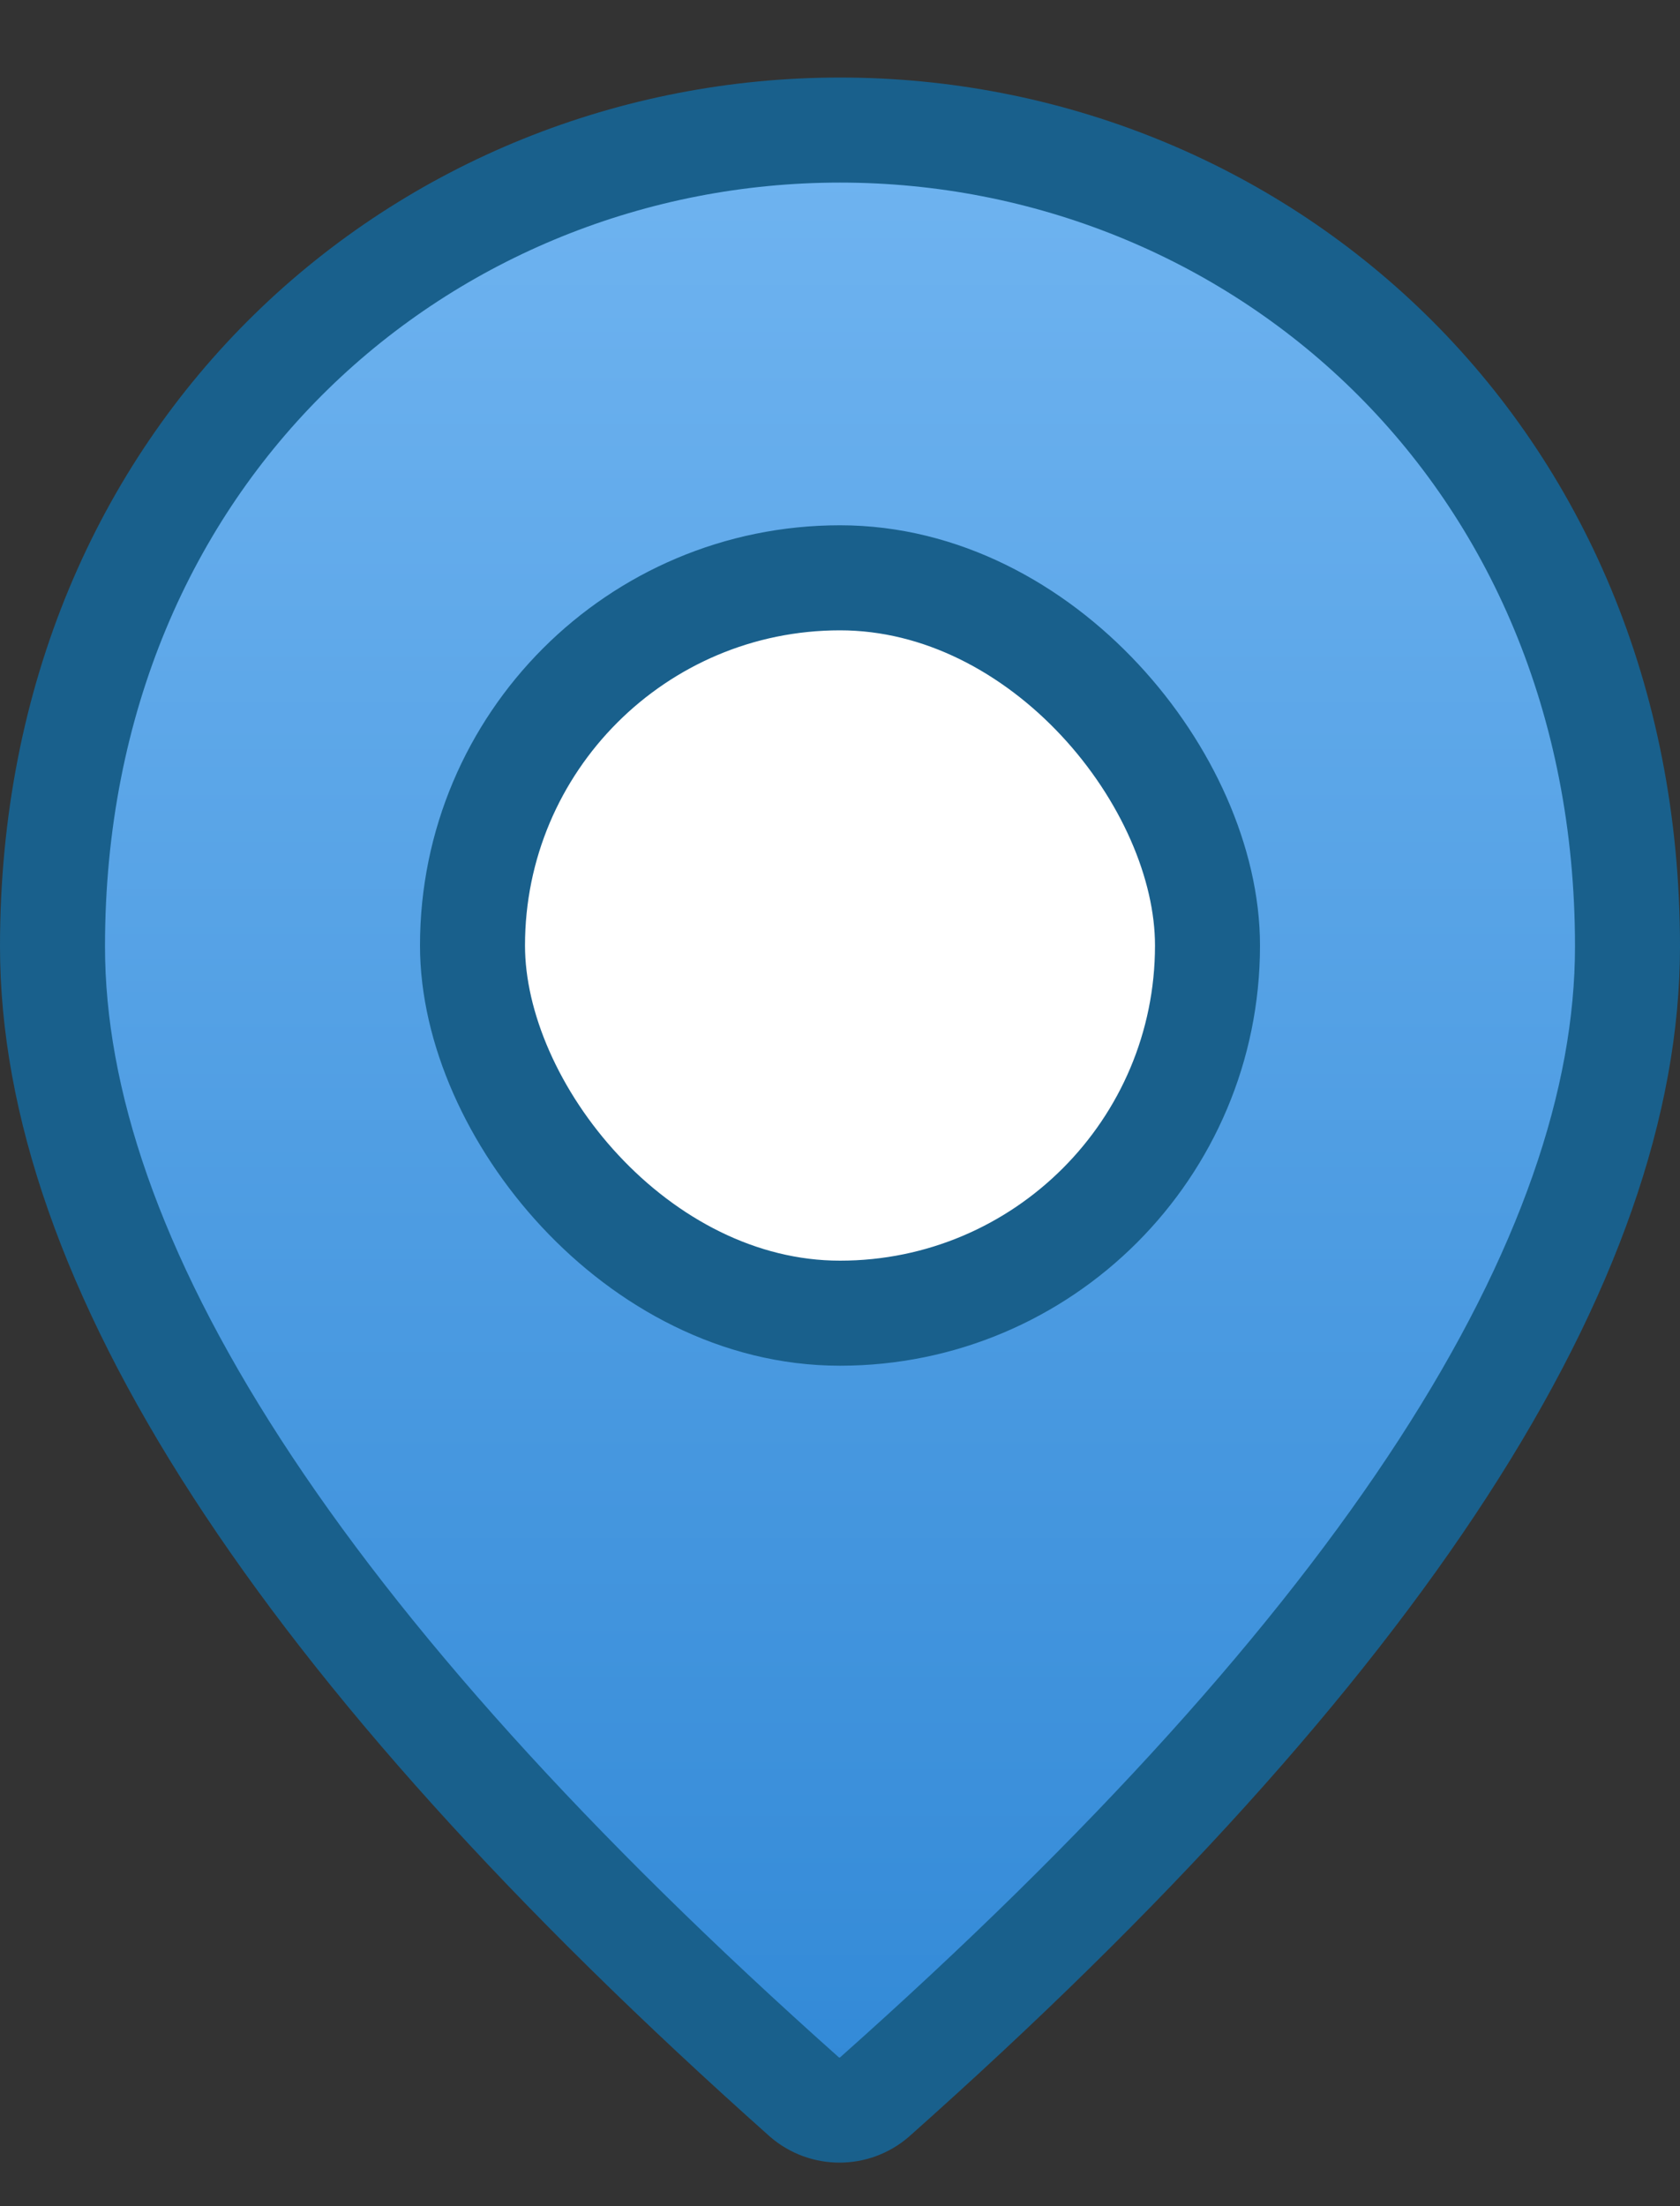 <svg width="16" height="21" viewBox="0 0 16 21" fill="none" xmlns="http://www.w3.org/2000/svg">
<rect x="0" y="0" width="16" height="21" fill="#333333" stroke="none"/>
<defs>
<linearGradient id="paint0_linear" x1="8" y1="0.738" x2="8" y2="20.586" gradientUnits="userSpaceOnUse">
<stop stop-color="#71B5F1"/>
<stop offset="1" stop-color="#3088D6"/>
</linearGradient>
</defs>
<path d="M8 1.238C11.935 1.238 15.5 4.273 15.5 9.009C15.5 10.484 14.936 12.135 13.744 13.973C12.553 15.809 10.754 17.805 8.329 19.961C8.138 20.127 7.852 20.127 7.661 19.961C5.241 17.806 3.444 15.81 2.255 13.973C1.064 12.135 0.5 10.484 0.5 9.009C0.5 4.273 4.065 1.238 8 1.238Z" fill="url(#paint0_linear)" stroke="#19608C"/>
<rect x="4.5" y="5.5" width="7" height="7" rx="3.5" fill="white" stroke="#19608C"/>
</svg>
